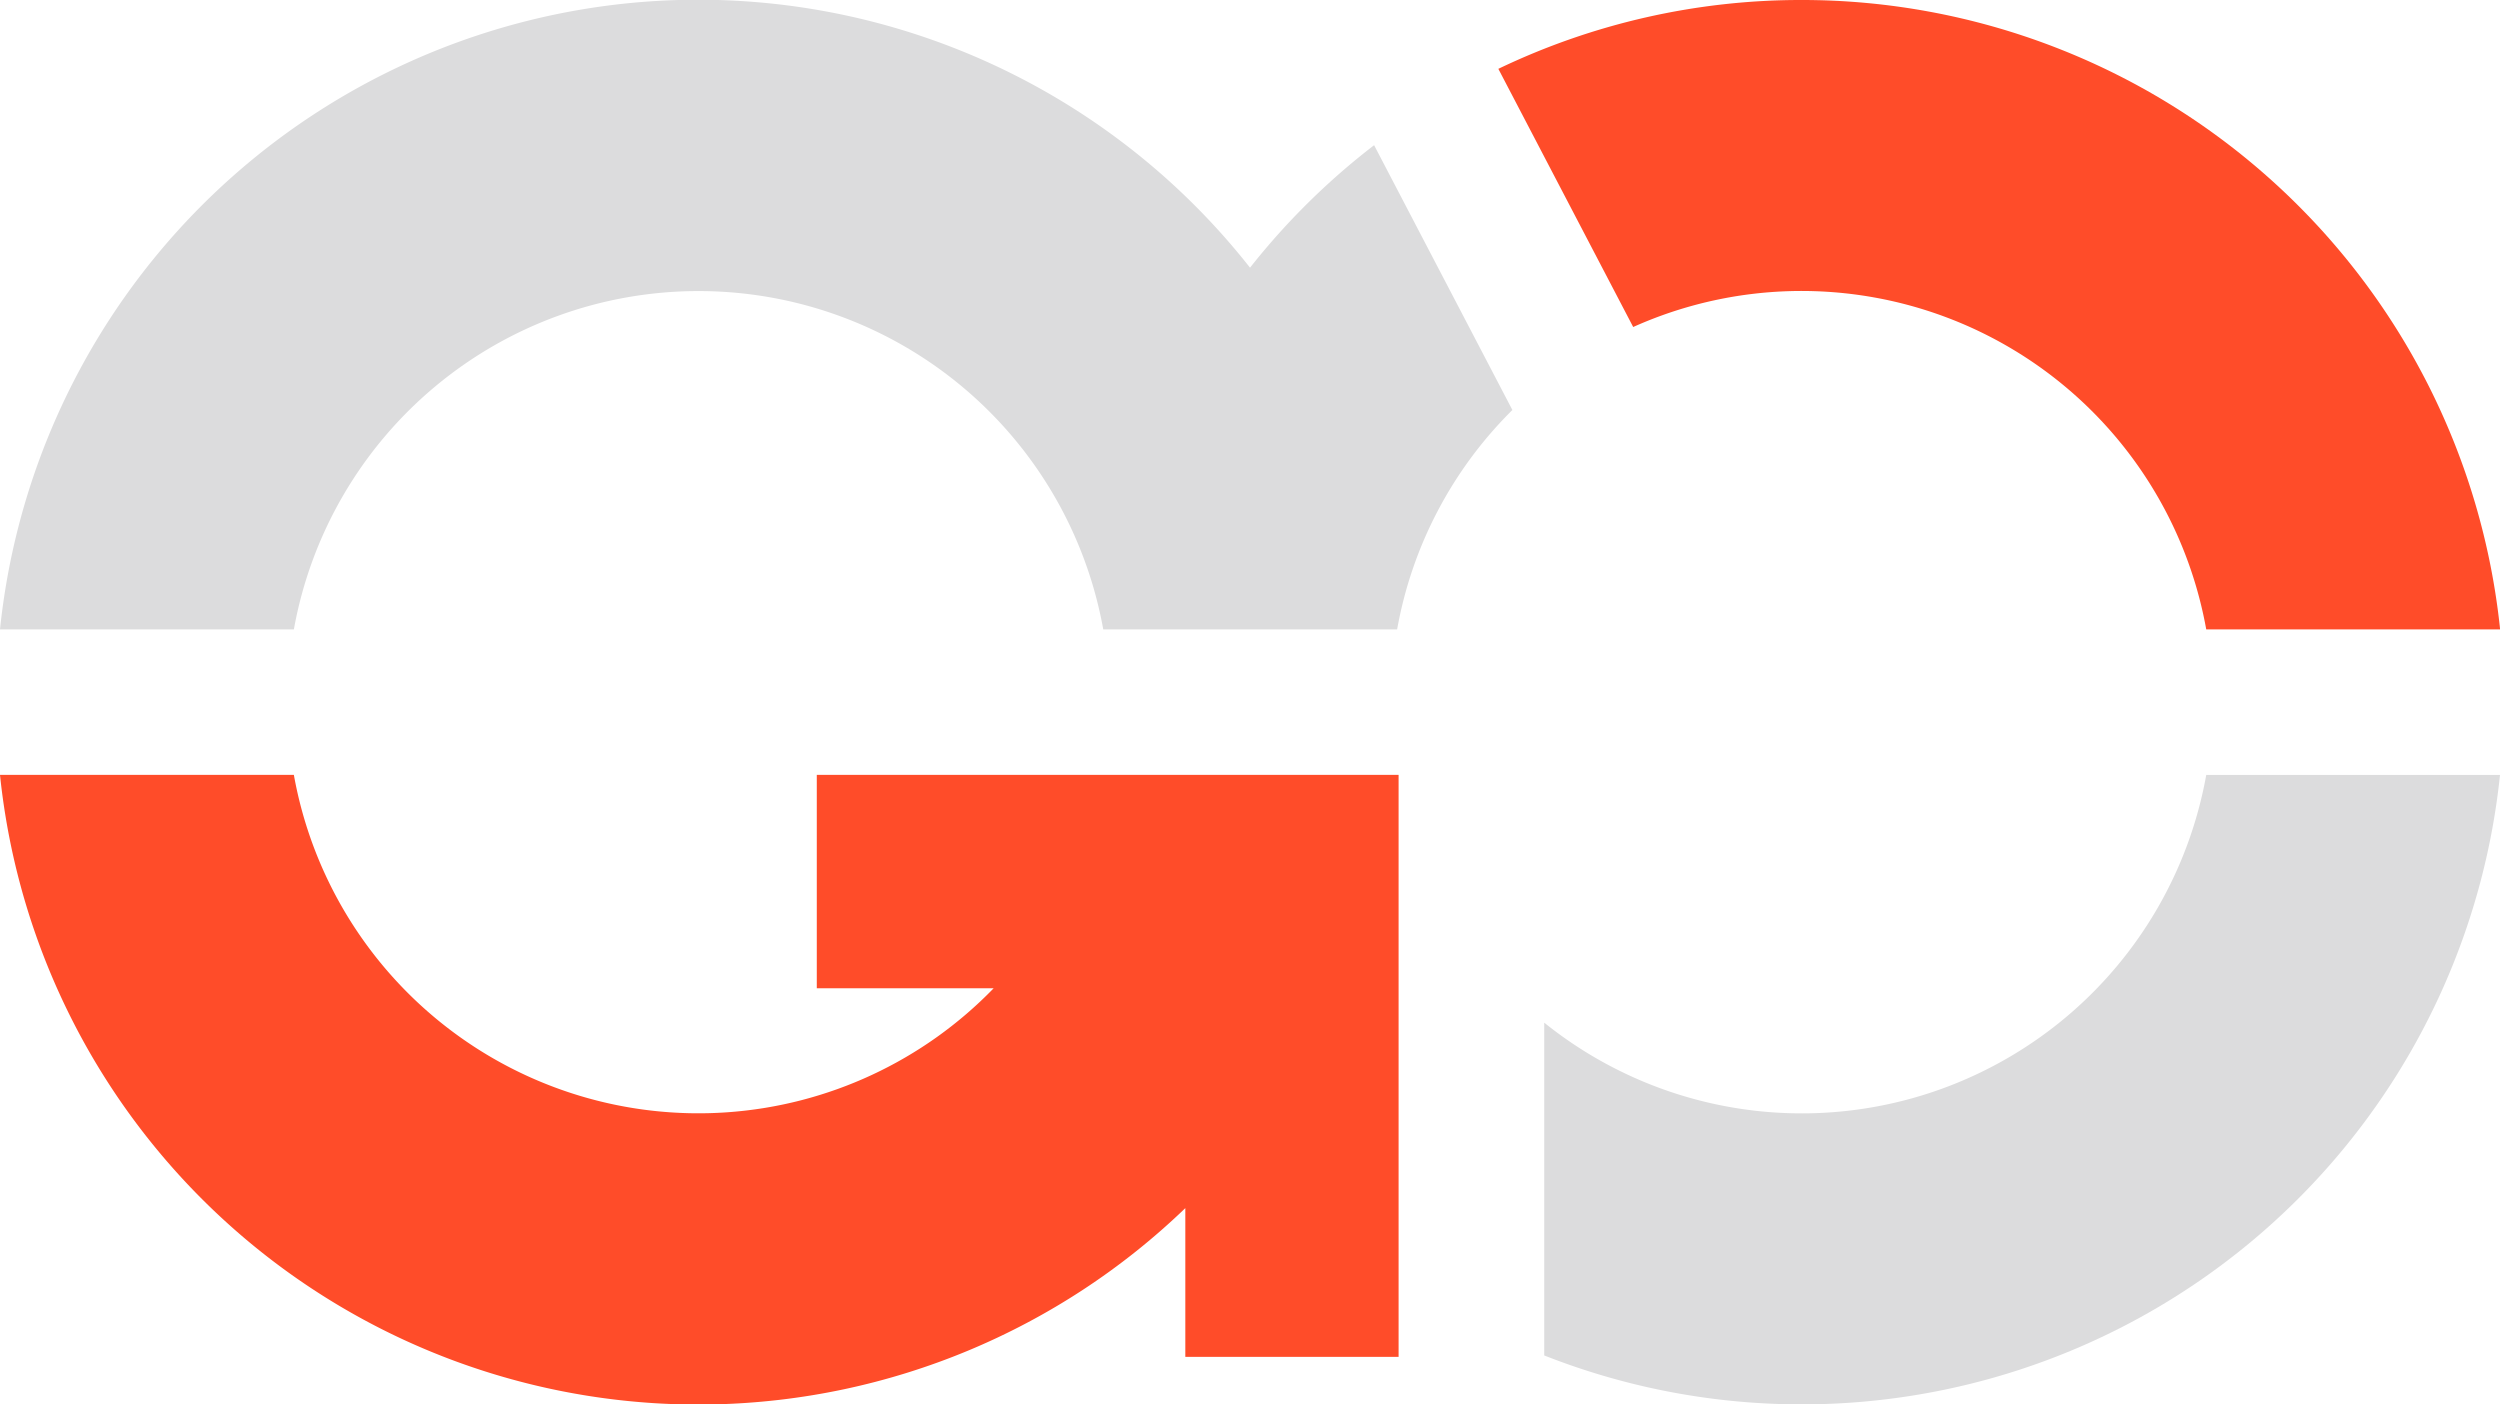 <svg xmlns="http://www.w3.org/2000/svg" viewBox="0 0 459.39 258.06"><defs><style>.cls-1{fill:#dcdcdd;}.cls-2{fill:#ff4c29;}</style></defs><g id="Layer_2" data-name="Layer 2"><g id="Layer_1-2" data-name="Layer 1"><path class="cls-1" d="M277.91,75.34,252.5,26.68a129.88,129.88,0,0,0-22.8,22.51A129,129,0,0,0,0,115.66H54a75.56,75.56,0,0,1,148.73,0h54A75.39,75.39,0,0,1,277.91,75.34Z"/><path class="cls-2" d="M331.05,0a128.51,128.51,0,0,0-55.72,12.65l24.78,47.44a75.56,75.56,0,0,1,105.3,55.57h54A129,129,0,0,0,331.05,0Z"/><path class="cls-2" d="M150.09,142.39V181.6h32.5A75.53,75.53,0,0,1,54,142.39H0A129,129,0,0,0,217.81,222v27.33H257V142.39Z"/><path class="cls-1" d="M405.41,142.4a75.51,75.51,0,0,1-121.65,45.52v61.15A129,129,0,0,0,459.39,142.4Z"/></g></g></svg>